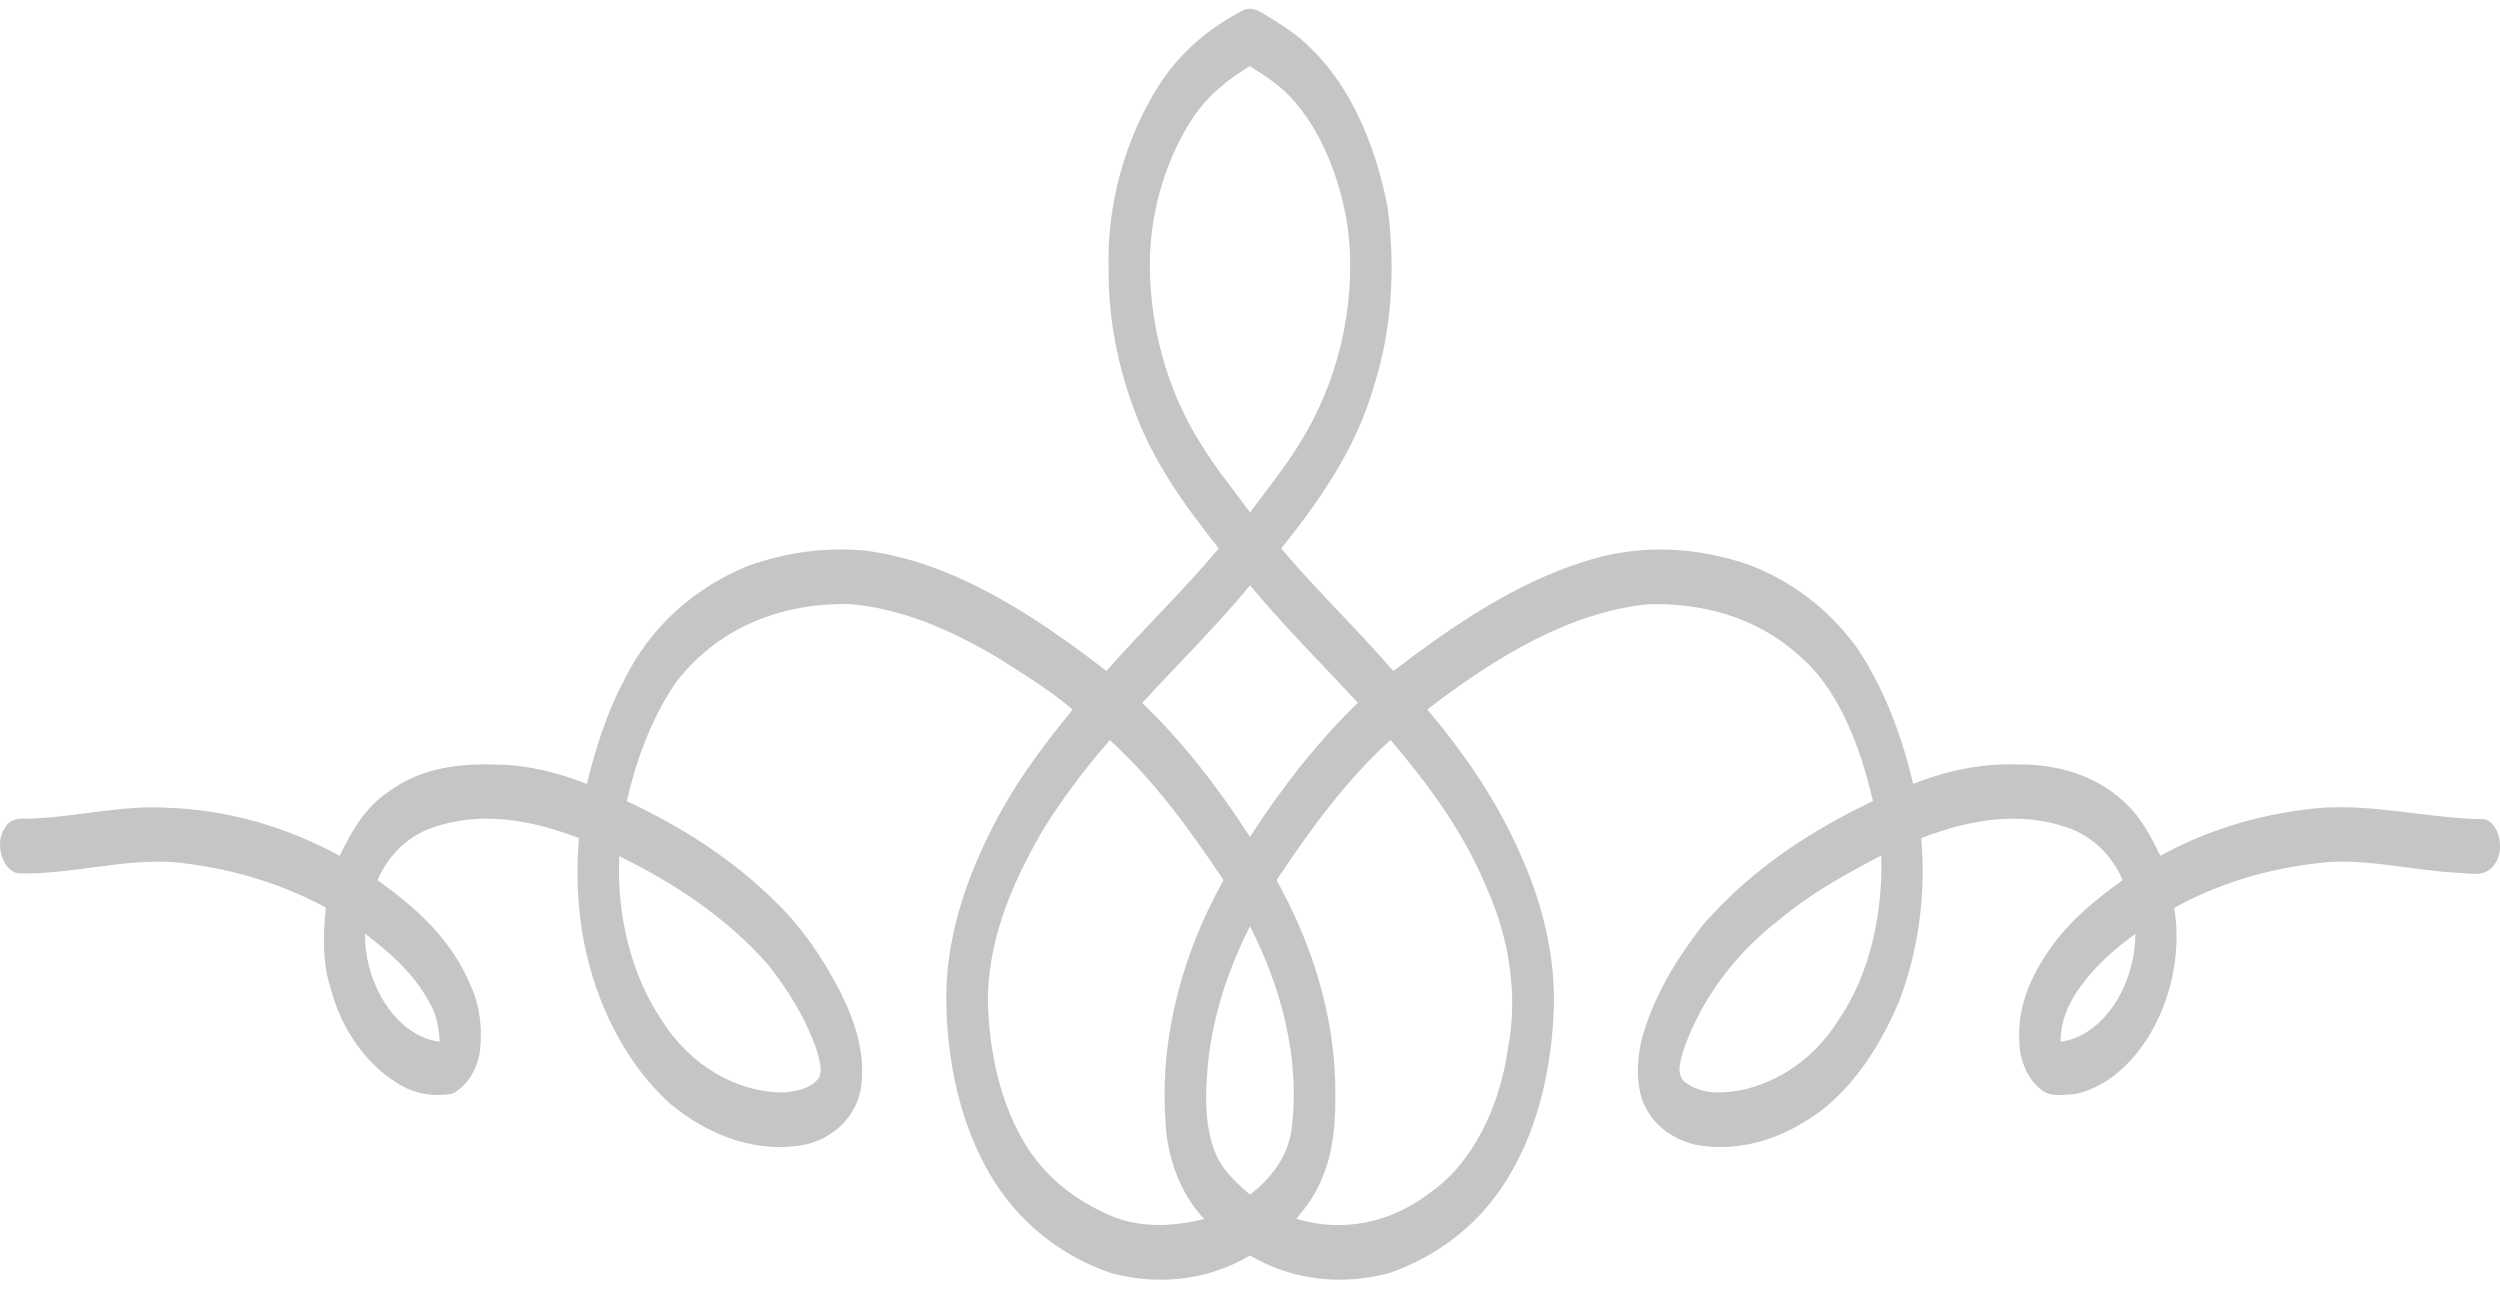 <svg width="106" height="55" viewBox="0 0 106 55" fill="none" xmlns="http://www.w3.org/2000/svg">
<path d="M49.102 3.672C50.047 2.167 51.347 1.144 52.712 0.435C53.005 0.291 53.318 0.42 53.588 0.589C54.286 1.028 55.004 1.443 55.613 2.081C57.287 3.705 58.36 6.223 58.843 8.853C59.163 11.332 59.02 13.946 58.281 16.282C57.498 19.057 55.923 21.25 54.324 23.256C55.857 25.069 57.531 26.66 59.078 28.453C61.622 26.502 64.285 24.714 67.165 23.814C69.459 23.056 71.89 23.161 74.169 23.952C75.876 24.607 77.501 25.76 78.734 27.466C79.851 29.118 80.625 31.131 81.117 33.235C82.527 32.678 83.994 32.374 85.468 32.412C87.155 32.387 88.929 32.819 90.288 34.217C90.837 34.77 91.225 35.533 91.601 36.284C93.707 35.121 95.966 34.498 98.238 34.267C100.613 34.06 102.958 34.703 105.326 34.736C105.977 34.861 106.227 36.076 105.759 36.658C105.355 37.237 104.71 37.009 104.188 37.006C102.372 36.913 100.574 36.443 98.753 36.549C96.508 36.752 94.269 37.342 92.189 38.492C92.768 42.066 90.686 45.829 87.981 46.389C87.501 46.405 86.958 46.553 86.529 46.185C85.98 45.755 85.606 44.937 85.62 44.089C85.529 42.544 86.238 41.18 87.006 40.108C87.859 38.935 88.93 38.096 90.001 37.314C89.501 36.161 88.61 35.411 87.65 35.085C85.61 34.378 83.454 34.76 81.46 35.539C81.673 37.894 81.34 40.31 80.533 42.425C79.623 44.622 78.245 46.572 76.481 47.583C75.04 48.468 73.411 48.835 71.832 48.528C71.068 48.32 70.276 47.878 69.807 47.022C69.346 46.197 69.392 45.086 69.588 44.146C70.094 42.238 71.098 40.647 72.177 39.247C74.27 36.829 76.814 35.206 79.413 33.967C78.862 31.555 77.897 29.123 76.232 27.75C74.385 26.107 72.098 25.569 69.904 25.617C66.535 25.953 63.398 27.871 60.517 30.082C62.086 31.942 63.536 34.025 64.571 36.464C65.4 38.362 65.948 40.532 65.881 42.739C65.8 45.229 65.231 47.742 64.062 49.728C62.824 51.912 60.911 53.272 58.941 53.967C56.965 54.51 54.852 54.318 52.998 53.234C51.174 54.312 49.093 54.498 47.144 53.99C45.258 53.355 43.436 52.097 42.171 50.113C40.752 47.898 40.096 44.956 40.123 42.086C40.184 39.22 41.232 36.591 42.489 34.321C43.356 32.758 44.415 31.405 45.48 30.082C44.48 29.239 43.399 28.581 42.33 27.903C40.334 26.708 38.21 25.788 36.009 25.612C33.384 25.56 30.592 26.437 28.667 28.921C27.681 30.354 26.994 32.12 26.579 33.97C28.8 35.016 30.968 36.344 32.862 38.215C33.981 39.287 34.926 40.658 35.688 42.176C36.27 43.366 36.742 44.794 36.486 46.234C36.205 47.537 35.198 48.255 34.253 48.505C32.251 48.946 30.174 48.236 28.464 46.839C26.324 44.947 24.841 41.808 24.549 38.429C24.462 37.469 24.474 36.498 24.544 35.536C22.529 34.756 20.348 34.366 18.292 35.108C17.355 35.44 16.496 36.191 16.006 37.316C17.549 38.431 19.131 39.755 19.986 41.858C20.352 42.671 20.457 43.649 20.348 44.576C20.228 45.387 19.76 46.1 19.168 46.375C18.454 46.499 17.709 46.414 17.043 46.042C15.657 45.276 14.495 43.759 14.011 41.87C13.664 40.802 13.699 39.605 13.814 38.479C11.772 37.377 9.591 36.776 7.395 36.558C5.199 36.401 3.029 37.084 0.835 37.031C0.13 37.008 -0.273 35.769 0.214 35.091C0.512 34.578 1.042 34.743 1.466 34.701C3.326 34.616 5.168 34.145 7.034 34.246C9.556 34.323 12.076 35.013 14.406 36.291C14.905 35.208 15.547 34.193 16.418 33.61C17.823 32.547 19.489 32.36 21.078 32.42C22.368 32.435 23.647 32.754 24.882 33.237C25.254 31.734 25.718 30.254 26.407 28.953C27.587 26.465 29.598 24.86 31.686 24.006C33.33 23.409 35.053 23.181 36.752 23.354C40.41 23.847 43.78 26.025 46.91 28.448C48.475 26.678 50.145 25.075 51.675 23.254C50.296 21.501 48.919 19.66 48.083 17.355C47.392 15.514 46.989 13.48 47.006 11.42C46.916 8.606 47.752 5.825 49.102 3.672ZM50.516 5.09C49.501 6.676 48.845 8.694 48.762 10.775C48.666 13.678 49.487 16.567 50.895 18.785C51.532 19.845 52.292 20.756 53.005 21.726C53.821 20.61 54.696 19.562 55.396 18.31C56.855 15.774 57.601 12.418 57.084 9.267C56.736 7.406 56.018 5.622 54.92 4.342C54.36 3.669 53.671 3.231 52.995 2.802C52.074 3.361 51.178 4.055 50.516 5.09ZM48.43 29.804C50.128 31.434 51.644 33.377 53 35.486C54.36 33.373 55.883 31.441 57.574 29.794C56.043 28.146 54.463 26.577 53.004 24.819C51.544 26.582 49.953 28.141 48.43 29.804ZM47.055 31.381C46.057 32.535 45.105 33.767 44.262 35.121C43.053 37.184 41.955 39.563 41.885 42.241C41.9 44.527 42.423 46.87 43.549 48.641C44.504 50.131 45.871 51.046 47.265 51.616C48.506 52.079 49.807 51.989 51.062 51.687C50.077 50.664 49.453 49.073 49.412 47.42C49.17 43.779 50.253 40.208 51.878 37.322C50.432 35.13 48.877 33.035 47.055 31.381ZM54.126 37.319C55.492 39.77 56.496 42.666 56.609 45.739C56.645 47.137 56.621 48.623 56.086 49.874C55.827 50.586 55.402 51.152 54.965 51.676C56.89 52.266 58.955 51.881 60.657 50.551C62.416 49.338 63.594 46.96 63.943 44.417C64.381 42.15 63.961 39.733 63.077 37.747C62.066 35.261 60.539 33.238 58.958 31.374C57.131 33.027 55.577 35.13 54.126 37.319ZM75.421 39.012C73.759 40.302 72.262 42.095 71.418 44.412C71.281 44.862 71.021 45.545 71.439 45.879C72.157 46.427 73.038 46.359 73.832 46.222C75.411 45.879 76.95 44.881 77.969 43.221C79.259 41.353 79.841 38.77 79.766 36.273C78.274 37.054 76.782 37.872 75.421 39.012ZM26.257 36.303C26.136 38.802 26.776 41.363 28.044 43.236C29.294 45.227 31.27 46.317 33.215 46.322C33.736 46.272 34.322 46.2 34.721 45.707C34.893 45.347 34.724 44.897 34.633 44.536C34.158 43.156 33.404 41.971 32.585 40.922C30.741 38.832 28.523 37.414 26.257 36.303ZM51.258 44.734C51.112 46.045 51.026 47.467 51.461 48.705C51.773 49.586 52.403 50.139 53.001 50.653C53.806 50.016 54.614 49.13 54.767 47.837C55.148 44.807 54.27 41.751 52.997 39.269C52.167 40.926 51.509 42.764 51.258 44.734ZM15.474 39.584C15.465 41.875 16.913 43.972 18.648 44.167C18.61 43.658 18.54 43.138 18.314 42.711C17.63 41.318 16.539 40.405 15.474 39.584ZM88.652 41.276C88.016 42.021 87.354 42.971 87.372 44.167C89.101 43.954 90.524 41.878 90.539 39.595C89.871 40.075 89.23 40.625 88.652 41.276Z" fill="#C5C5C5"/>
</svg>
